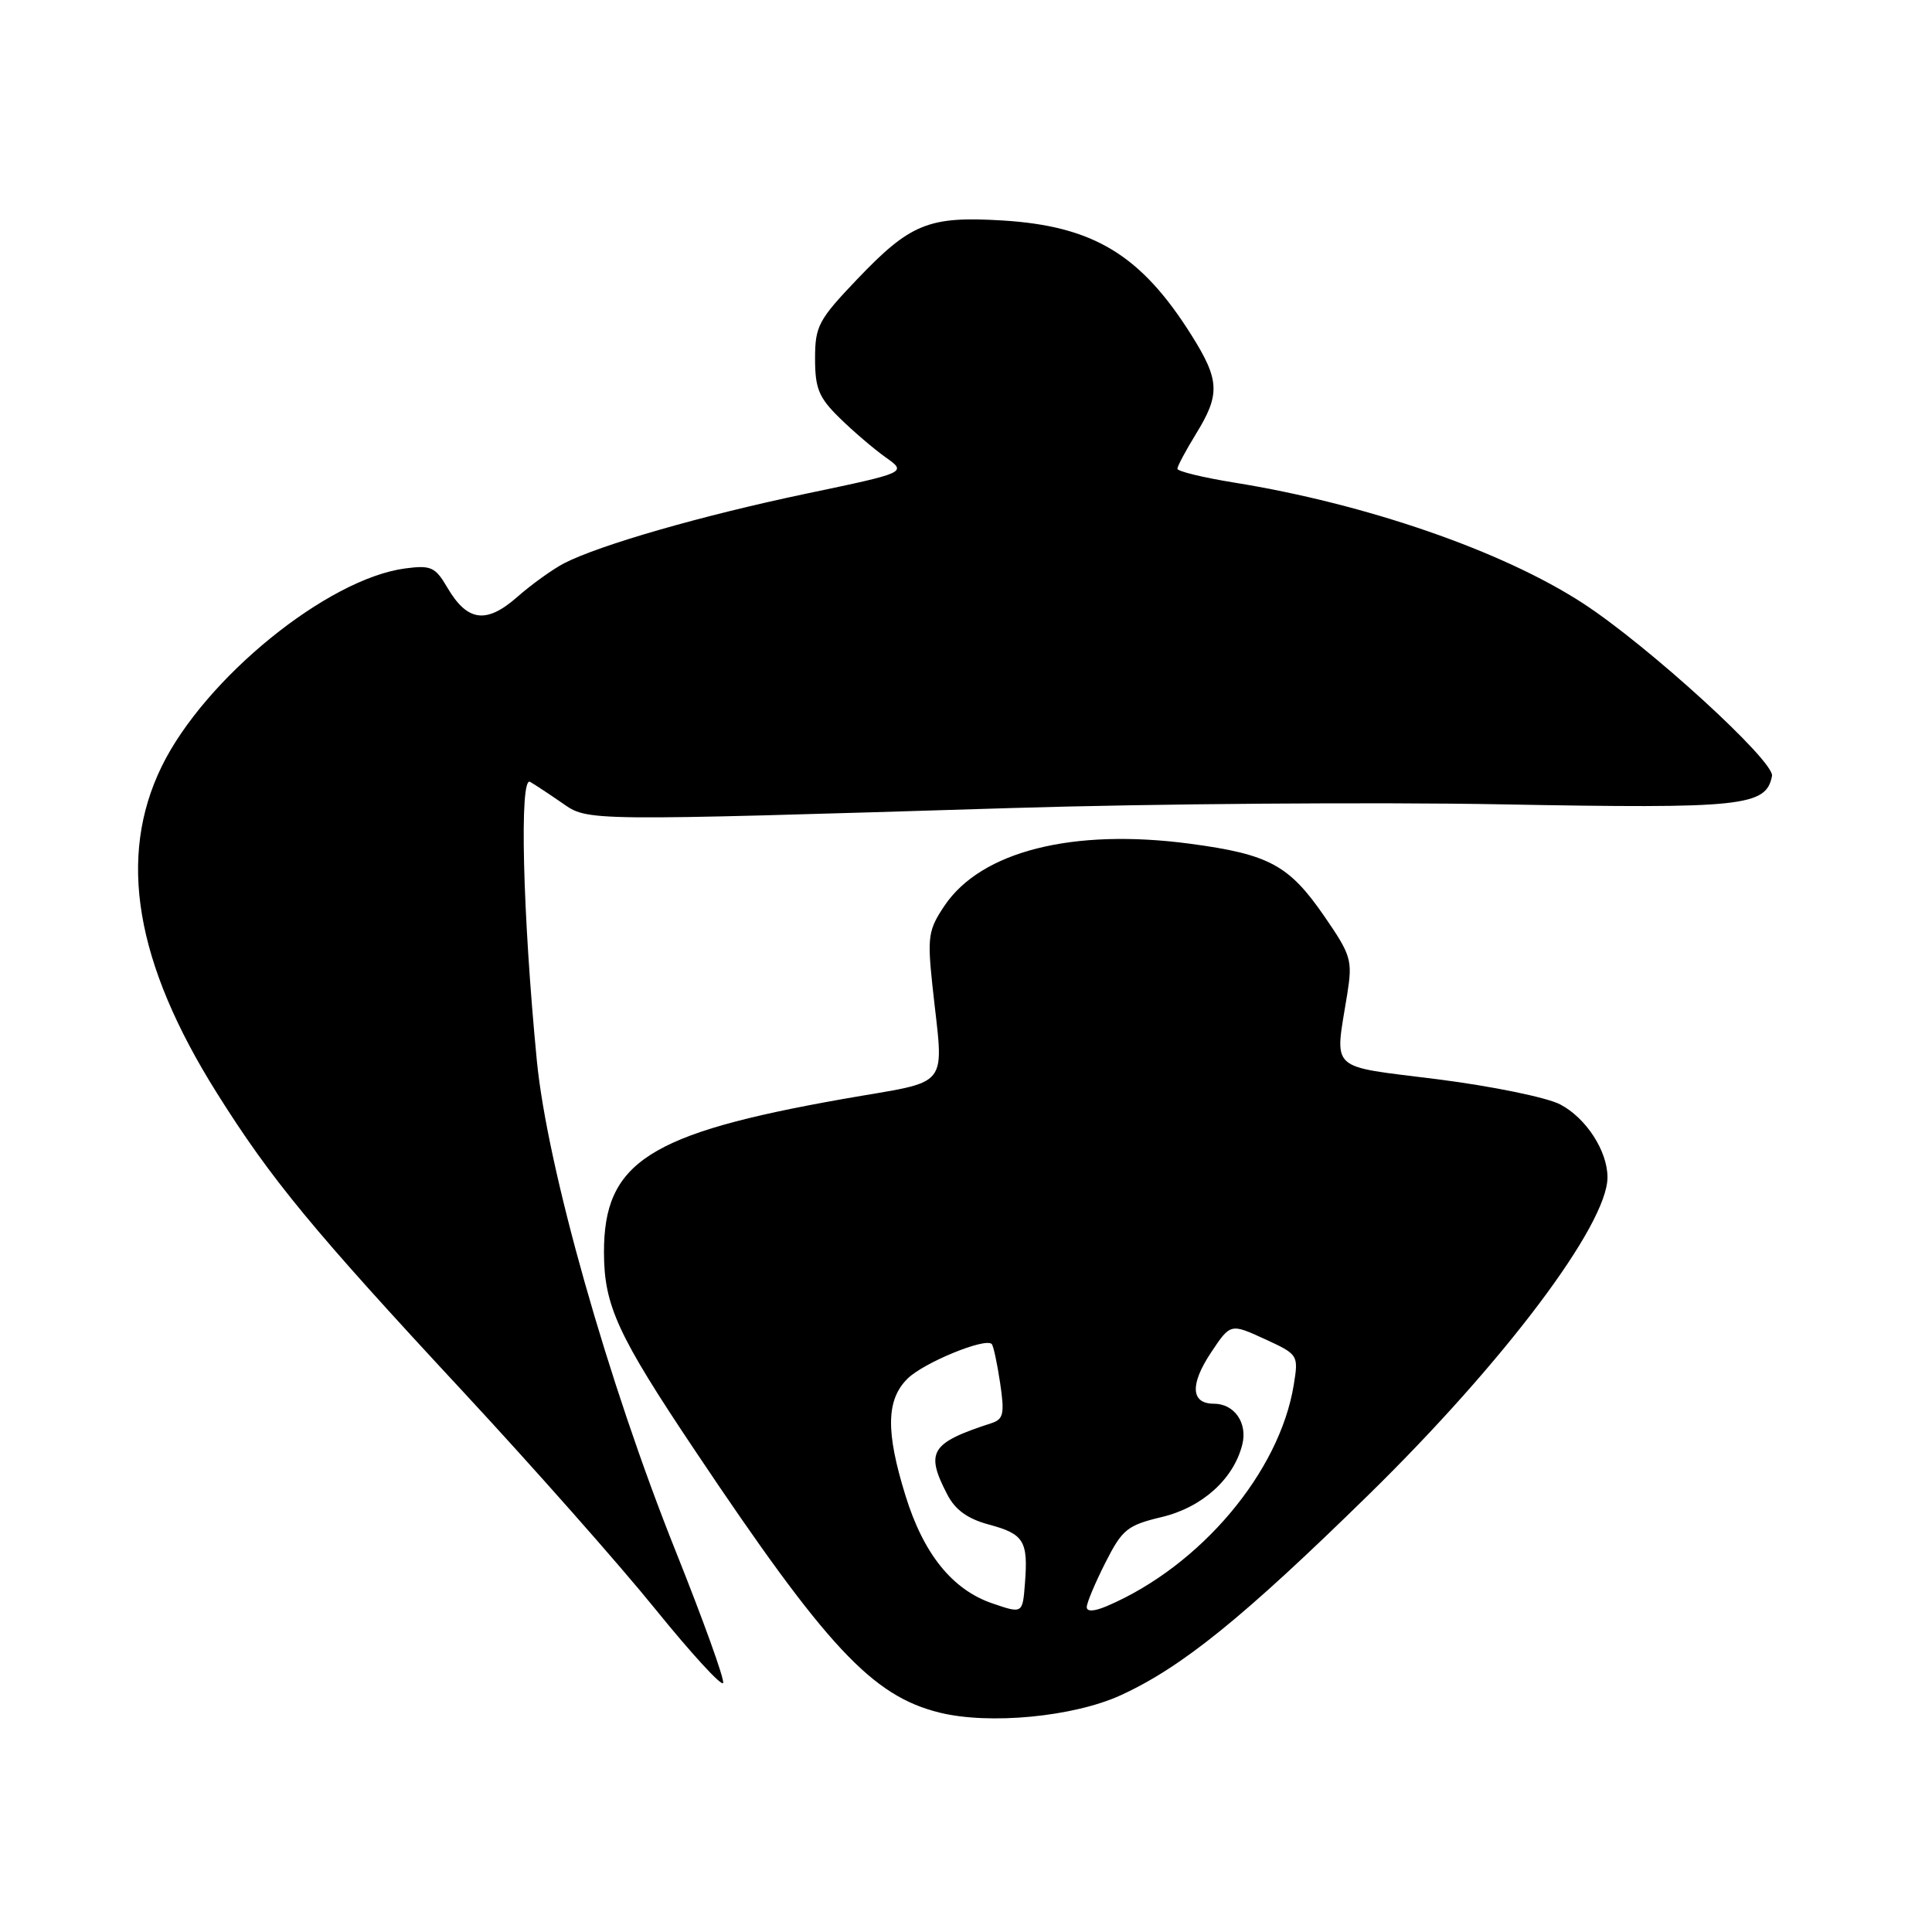 <?xml version="1.0" encoding="UTF-8" standalone="no"?>
<!DOCTYPE svg PUBLIC "-//W3C//DTD SVG 1.1//EN" "http://www.w3.org/Graphics/SVG/1.1/DTD/svg11.dtd" >
<svg xmlns="http://www.w3.org/2000/svg" xmlns:xlink="http://www.w3.org/1999/xlink" version="1.1" viewBox="0 0 256 256">
 <g >
 <path fill="currentColor"
d=" M 148.50 224.63 C 156.60 220.92 164.70 214.37 181.36 198.05 C 199.32 180.46 213.00 162.28 213.00 156.00 C 213.00 152.51 210.16 148.13 206.73 146.34 C 204.95 145.41 197.65 143.92 190.50 143.01 C 175.82 141.16 176.85 142.13 178.52 131.71 C 179.23 127.23 179.04 126.58 175.48 121.41 C 170.81 114.63 168.17 113.20 157.70 111.80 C 142.16 109.73 130.02 112.79 125.16 120.00 C 123.01 123.19 122.87 124.13 123.54 130.50 C 125.05 144.66 126.32 143.04 111.66 145.63 C 85.91 150.19 79.99 154.01 80.03 166.00 C 80.05 173.00 81.85 176.92 92.10 192.22 C 109.53 218.26 115.56 224.72 124.50 226.93 C 131.11 228.56 142.25 227.49 148.50 224.63 Z  M 89.54 205.56 C 80.52 183.02 72.51 154.70 71.13 140.50 C 69.25 121.07 68.81 102.77 70.24 103.60 C 70.93 104.00 72.85 105.27 74.50 106.41 C 77.96 108.82 77.15 108.81 134.00 107.07 C 152.97 106.49 182.22 106.27 199.00 106.58 C 230.97 107.17 234.02 106.85 234.80 102.82 C 235.17 100.88 218.37 85.54 209.72 79.92 C 199.07 73.00 181.06 66.77 163.51 63.94 C 159.38 63.27 156.00 62.45 156.01 62.11 C 156.01 61.78 157.12 59.70 158.47 57.50 C 161.70 52.26 161.62 50.38 157.90 44.45 C 151.19 33.76 144.89 29.94 132.77 29.21 C 123.04 28.63 120.64 29.60 113.56 37.02 C 108.44 42.39 108.00 43.22 108.00 47.53 C 108.00 51.48 108.50 52.69 111.25 55.38 C 113.04 57.14 115.78 59.48 117.34 60.59 C 120.19 62.61 120.19 62.61 106.84 65.41 C 93.03 68.31 79.52 72.19 74.76 74.63 C 73.26 75.41 70.46 77.41 68.54 79.10 C 64.43 82.71 61.92 82.37 59.27 77.85 C 57.68 75.13 57.11 74.87 53.69 75.32 C 43.37 76.69 27.14 89.88 21.43 101.55 C 15.55 113.58 17.91 127.59 28.73 144.82 C 35.91 156.26 41.42 162.94 61.45 184.50 C 70.64 194.40 82.07 207.32 86.83 213.21 C 91.60 219.10 95.64 223.51 95.82 223.00 C 96.00 222.49 93.17 214.64 89.54 205.56 Z  M 131.50 212.46 C 126.19 210.65 122.36 205.90 119.97 198.14 C 117.35 189.68 117.43 185.48 120.25 182.68 C 122.38 180.57 130.55 177.21 131.41 178.09 C 131.63 178.31 132.13 180.63 132.52 183.24 C 133.13 187.34 132.97 188.06 131.36 188.58 C 123.31 191.20 122.58 192.36 125.51 198.01 C 126.57 200.07 128.20 201.25 131.06 202.02 C 135.68 203.26 136.25 204.20 135.81 209.80 C 135.50 213.83 135.50 213.83 131.50 212.46 Z  M 144.00 212.95 C 144.00 212.39 145.11 209.75 146.46 207.08 C 148.71 202.64 149.36 202.11 153.96 201.01 C 159.30 199.73 163.47 195.98 164.61 191.41 C 165.33 188.55 163.56 186.00 160.85 186.00 C 157.80 186.00 157.65 183.48 160.44 179.26 C 163.04 175.35 163.04 175.35 167.56 177.42 C 172.04 179.48 172.07 179.53 171.43 183.50 C 169.55 195.07 159.07 207.49 146.75 212.78 C 145.01 213.53 144.00 213.59 144.00 212.95 Z "/>
</g>
</svg>